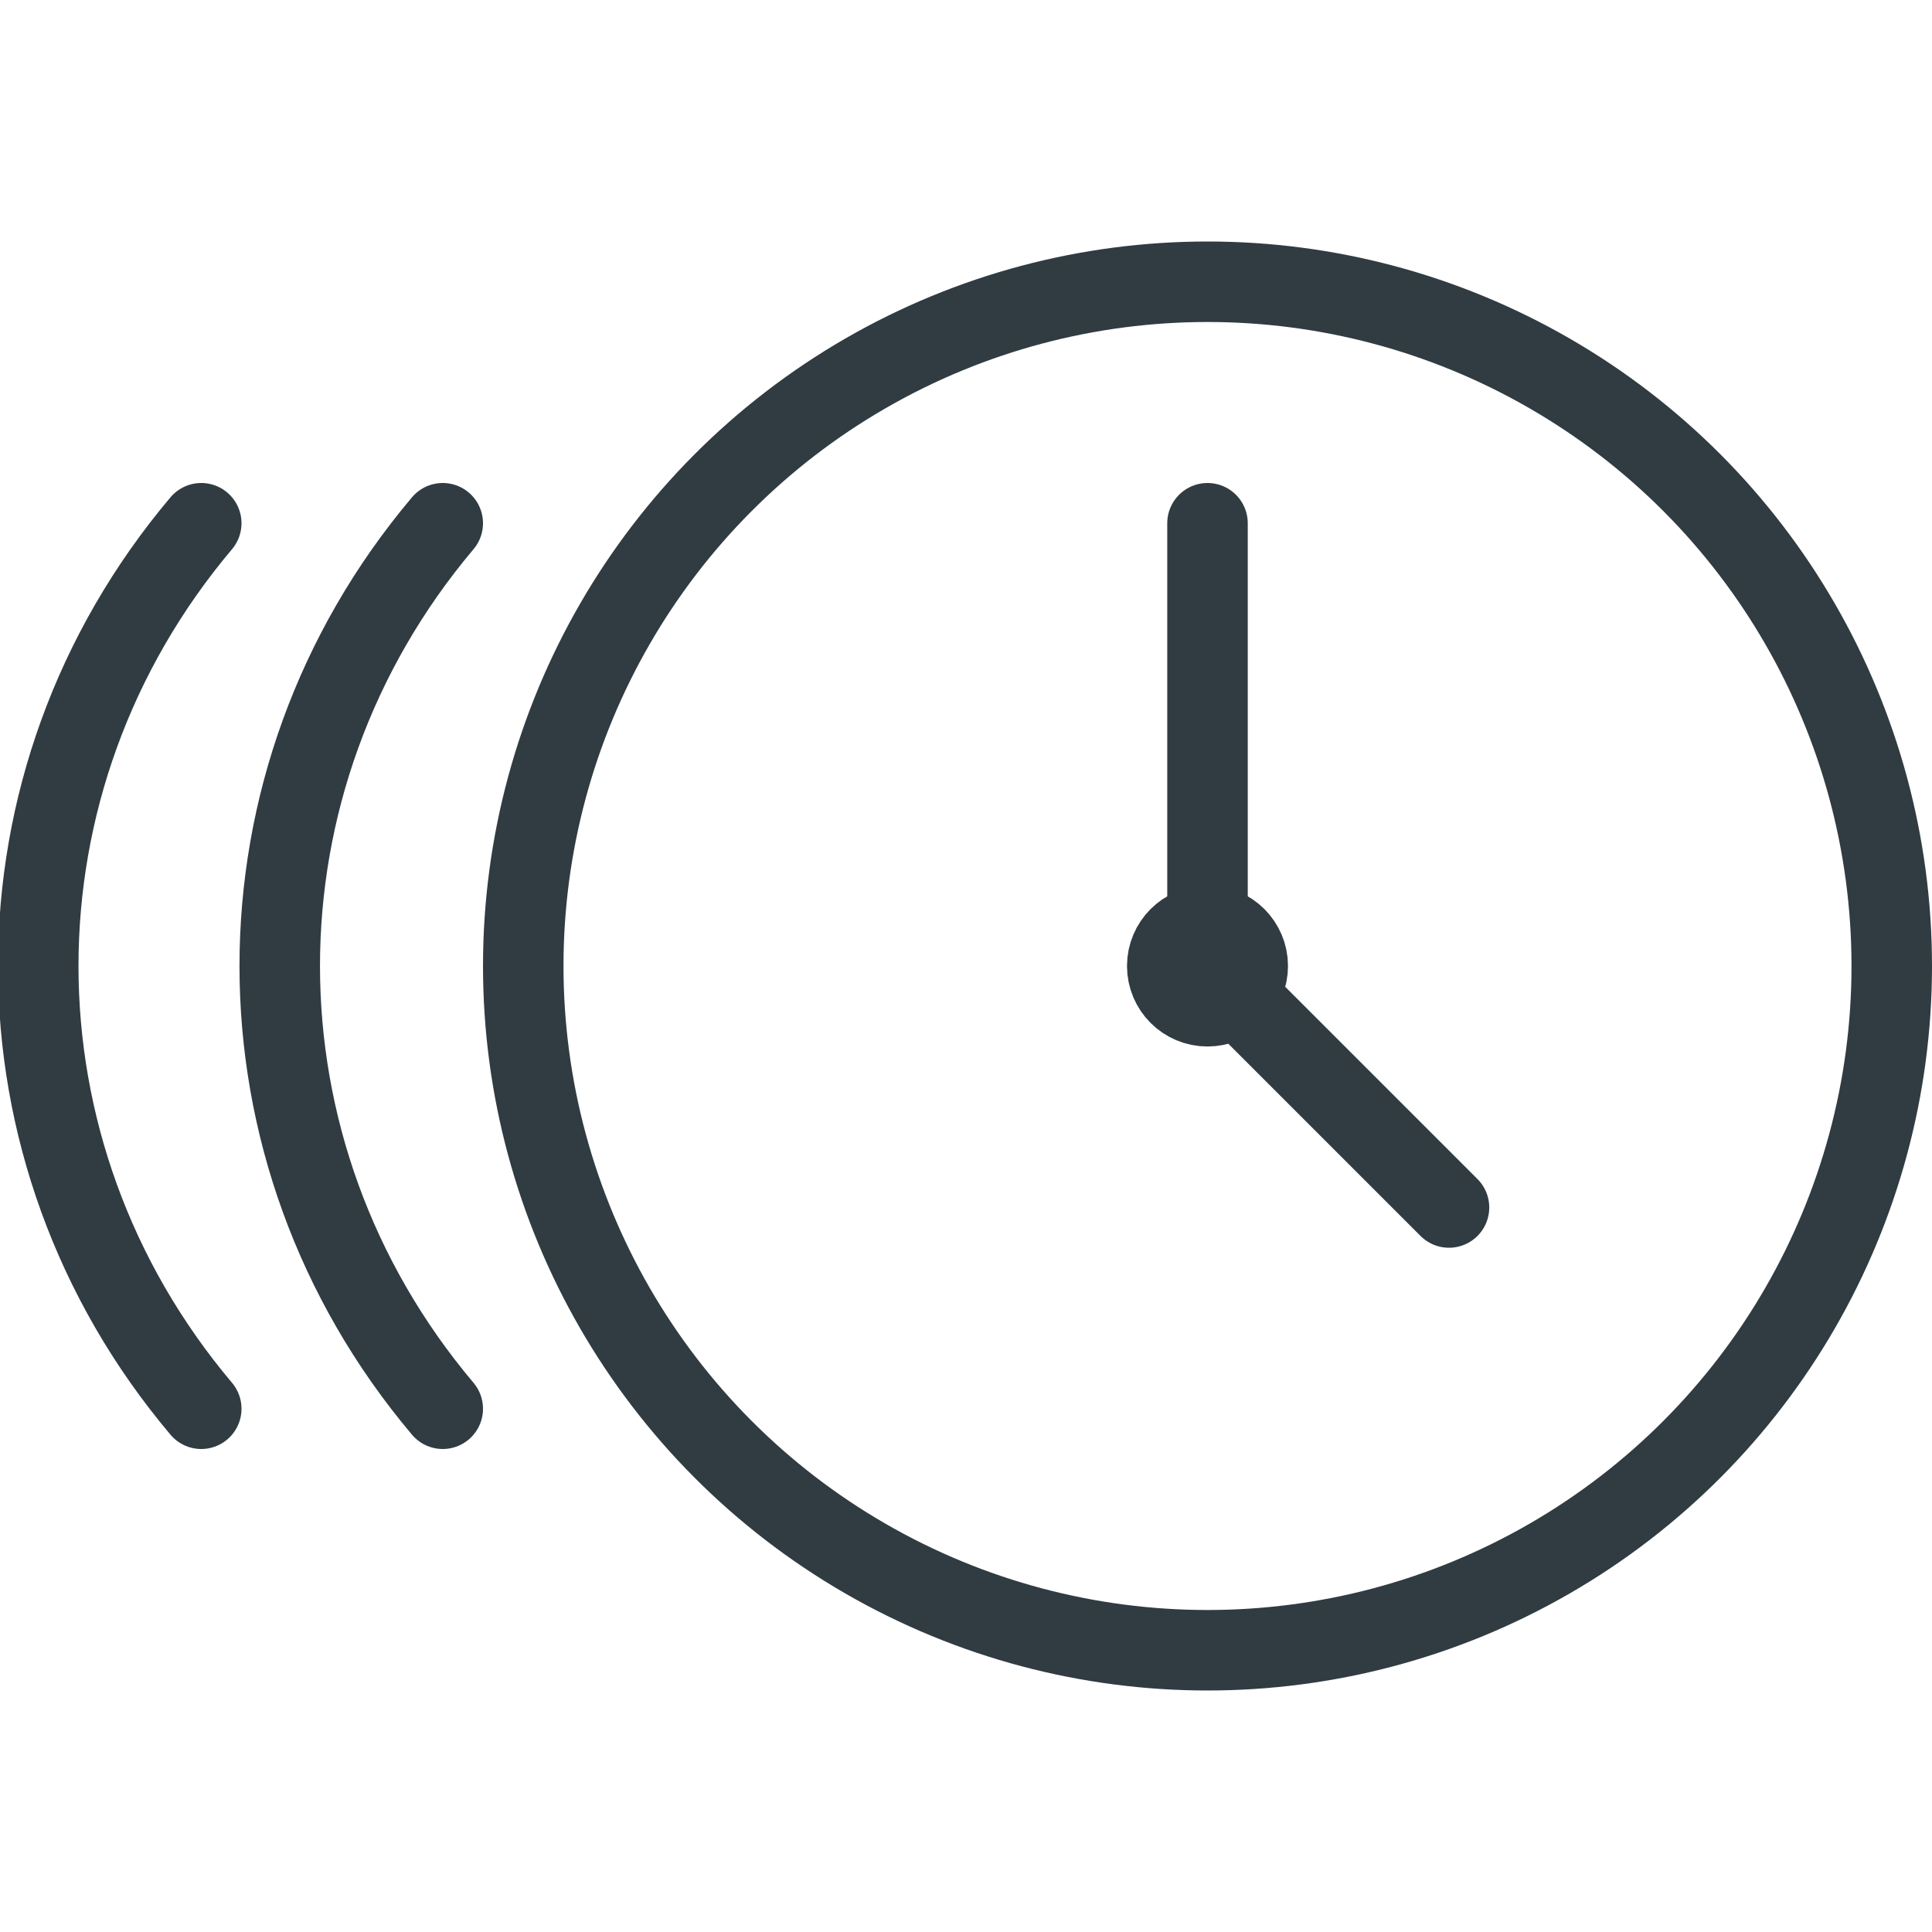 <svg xmlns="http://www.w3.org/2000/svg" enable-background="new 0 0 24 24" viewBox="0 0 24 24"><circle cx="15" cy="12" r="8.5" fill="none" stroke="#303c42" stroke-linecap="round" stroke-linejoin="round"/><path fill="none" stroke="#303c42" stroke-linecap="round" stroke-linejoin="round" d="M2.5 6.5c-2.7 3.2-2.7 7.8 0 11M5.5 6.5c-2.7 3.2-2.7 7.8 0 11"/><circle cx="15" cy="12" r=".5" fill="none" stroke="#303c42" stroke-linecap="round" stroke-linejoin="round"/><polyline fill="none" stroke="#303c42" stroke-linecap="round" stroke-linejoin="round" points="15 6.5 15 12 18 15"/></svg>